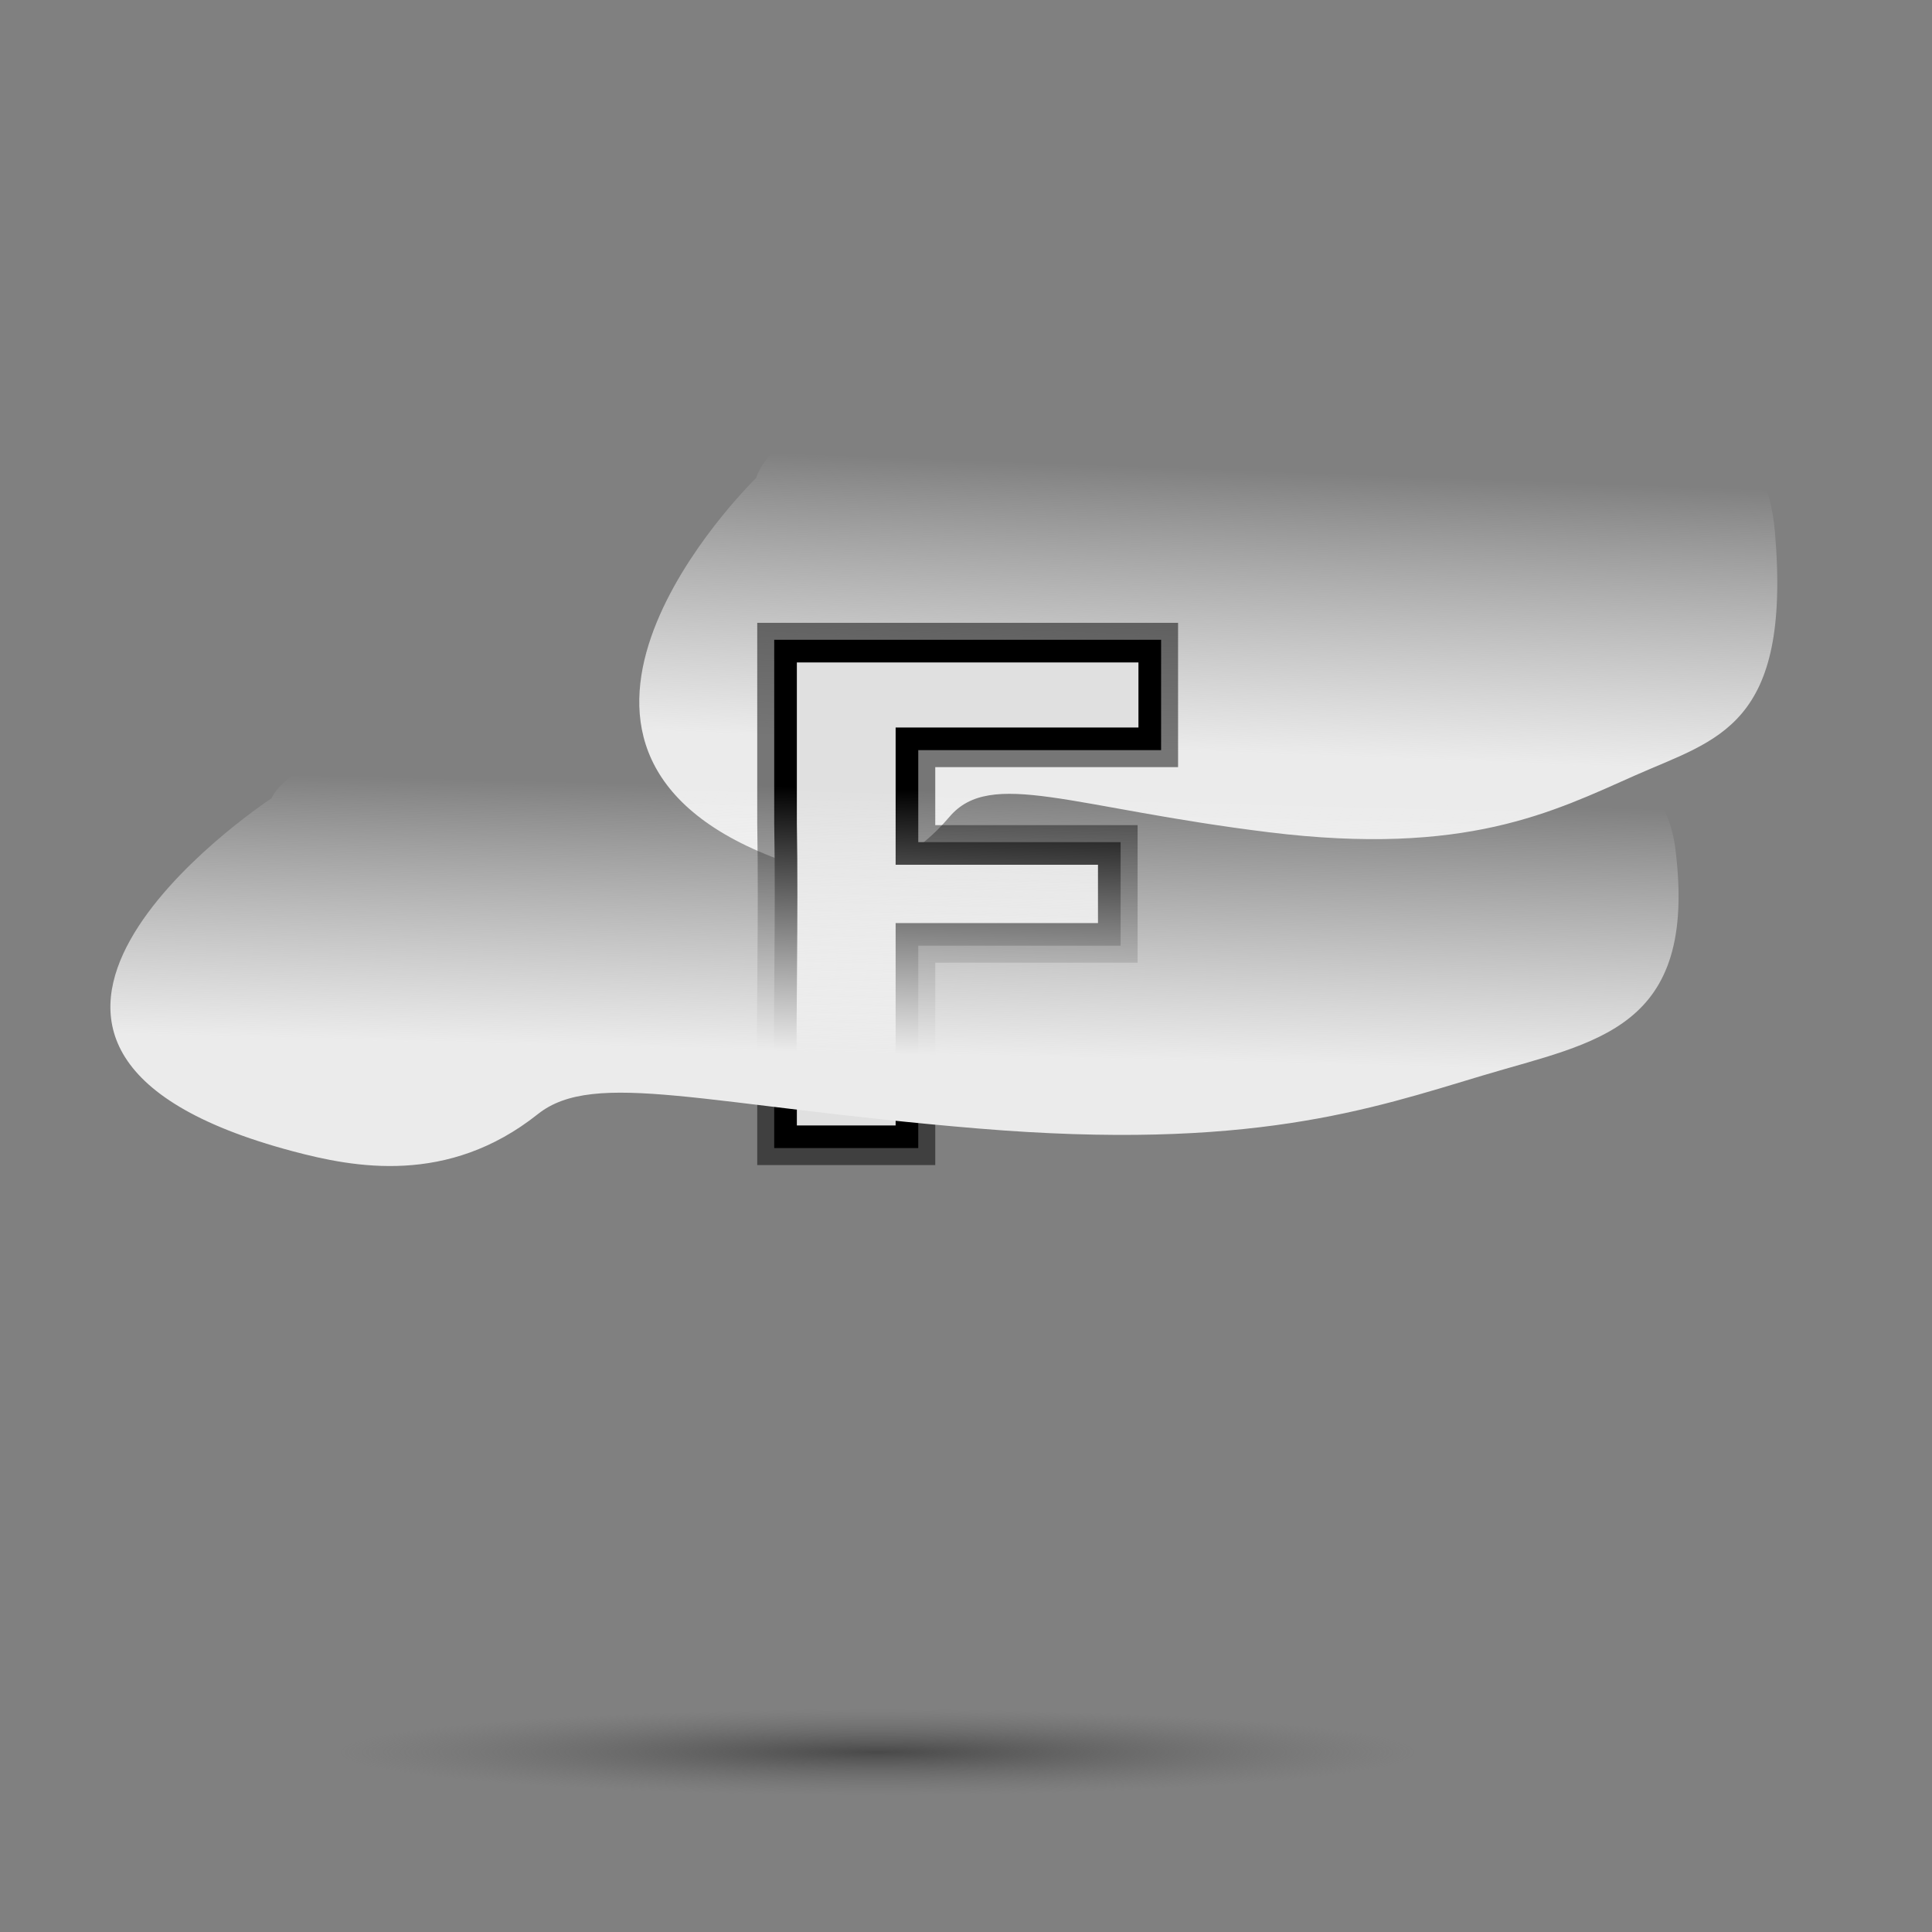 <?xml version="1.0" encoding="UTF-8" standalone="no"?>
<!-- Created with Inkscape (http://www.inkscape.org/) -->
<svg
   xmlns:dc="http://purl.org/dc/elements/1.1/"
   xmlns:cc="http://web.resource.org/cc/"
   xmlns:rdf="http://www.w3.org/1999/02/22-rdf-syntax-ns#"
   xmlns:svg="http://www.w3.org/2000/svg"
   xmlns="http://www.w3.org/2000/svg"
   xmlns:xlink="http://www.w3.org/1999/xlink"
   xmlns:sodipodi="http://inkscape.sourceforge.net/DTD/sodipodi-0.dtd"
   xmlns:inkscape="http://www.inkscape.org/namespaces/inkscape"
   width="128pt"
   height="128pt"
   id="svg2"
   sodipodi:version="0.32"
   inkscape:version="0.43"
   version="1.0"
   sodipodi:docbase="/usr/share/icons/Rongeur/scalable/weather"
   sodipodi:docname="20.svg">
  <rect width="100%" height="100%" fill="#808080" stroke="none"/>
  <defs
     id="defs4">
    <linearGradient
       id="linearGradient3154">
      <stop
         style="stop-color:#ebebeb;stop-opacity:1;"
         offset="0"
         id="stop3156" />
      <stop
         style="stop-color:#ffffff;stop-opacity:0;"
         offset="1"
         id="stop3158" />
    </linearGradient>
    <linearGradient
       id="linearGradient2489">
      <stop
         style="stop-color:#494949;stop-opacity:1;"
         offset="0"
         id="stop2491" />
      <stop
         style="stop-color:#696969;stop-opacity:0;"
         offset="1"
         id="stop2493" />
    </linearGradient>
    <radialGradient
       inkscape:collect="always"
       xlink:href="#linearGradient2489"
       id="radialGradient3370"
       cx="79.591"
       cy="150.384"
       fx="79.591"
       fy="150.384"
       r="46.036"
       gradientTransform="matrix(1,0,0,5.777778e-2,-8.557607e-16,141.695)"
       gradientUnits="userSpaceOnUse" />
    <linearGradient
       inkscape:collect="always"
       xlink:href="#linearGradient3154"
       id="linearGradient3160"
       x1="62.388"
       y1="92.706"
       x2="62.976"
       y2="69.307"
       gradientUnits="userSpaceOnUse" />
    <linearGradient
       inkscape:collect="always"
       xlink:href="#linearGradient3154"
       id="linearGradient5791"
       gradientUnits="userSpaceOnUse"
       x1="62.388"
       y1="92.706"
       x2="62.976"
       y2="69.307"
       gradientTransform="matrix(0.726,0,0,1.073,49.394,-33.449)" />
  </defs>
  <sodipodi:namedview
     id="base"
     pagecolor="#ffffff"
     bordercolor="#666666"
     borderopacity="1.0"
     inkscape:pageopacity="0.0"
     inkscape:pageshadow="2"
     inkscape:zoom="2.1677242"
     inkscape:cx="54.697529"
     inkscape:cy="59.363277"
     inkscape:document-units="px"
     inkscape:current-layer="layer1"
     showgrid="true"
     inkscape:window-width="948"
     inkscape:window-height="542"
     inkscape:window-x="92"
     inkscape:window-y="58" />
  <g
     inkscape:label="Calque 1"
     inkscape:groupmode="layer"
     id="layer1">
    <path
       sodipodi:type="arc"
       style="opacity:1;color:#000000;fill:url(#radialGradient3370);fill-opacity:1;fill-rule:evenodd;stroke:none;stroke-width:2.6;stroke-linecap:butt;stroke-linejoin:miter;marker:none;marker-start:none;marker-mid:none;marker-end:none;stroke-miterlimit:4;stroke-dasharray:none;stroke-dashoffset:0;stroke-opacity:0.498;visibility:visible;display:inline;overflow:visible"
       id="path1614"
       sodipodi:cx="79.59079"
       sodipodi:cy="150.38364"
       sodipodi:rx="46.035805"
       sodipodi:ry="2.6598465"
       d="M 125.627 150.384 A 46.036 2.66 0 1 1  33.555,150.384 A 46.036 2.66 0 1 1  125.627 150.384 z"
       transform="matrix(1.032,0,0,1.423,-4.622,-59.214)" />
    <path
       sodipodi:nodetypes="cssssssc"
       id="path5789"
       d="M 66.811,42.205 C 66.811,42.205 68.988,32.006 101.644,33.079 C 134.3,34.152 155.345,29.86 156.796,47.029 C 158.248,64.197 151.716,65.27 144.46,68.489 C 137.203,71.708 129.495,75.664 112.079,73.518 C 94.662,71.371 87.518,67.869 83.876,72.153 C 78.101,78.946 72.075,77.216 68.157,75.675 C 43.216,65.862 65.798,43.195 66.811,42.205 z "
       style="fill:url(#linearGradient5791);fill-opacity:1;fill-rule:evenodd;stroke:none;stroke-width:1px;stroke-linecap:butt;stroke-linejoin:miter;stroke-opacity:1" />
    <g
       id="g4912"
       transform="translate(-120,0)">
      <path
         style="fill:none;fill-opacity:1;stroke:#000000;stroke-width:5;stroke-miterlimit:4;stroke-dasharray:none;stroke-opacity:0.498"
         d="M 200.117,91.479 L 200.117,82.542 L 209.054,82.542 L 217.992,82.542 L 217.992,78.967 L 217.992,75.392 L 208.986,75.392 L 200.117,75.392 L 200.117,70.327 L 200.117,65.266 L 211.14,65.266 L 221.567,65.266 L 221.567,61.045 L 221.567,57.517 L 205.032,57.517 L 189.392,57.517 L 189.392,72.71 C 189.538,81.067 189.292,90.719 189.392,94.16 L 189.392,100.417 L 194.754,100.417 L 200.117,100.417 L 200.117,91.479 z "
         id="path4037"
         sodipodi:nodetypes="cccccccccccccccccccccc" />
      <path
         sodipodi:nodetypes="cccccccccccccccccccccc"
         id="path3162"
         d="M 200.117,91.479 L 200.117,82.542 L 209.054,82.542 L 217.992,82.542 L 217.992,78.967 L 217.992,75.392 L 208.986,75.392 L 200.117,75.392 L 200.117,70.327 L 200.117,65.266 L 211.14,65.266 L 221.567,65.266 L 221.567,61.045 L 221.567,57.517 L 205.032,57.517 L 189.392,57.517 L 189.392,72.71 C 189.538,81.067 189.292,90.719 189.392,94.16 L 189.392,100.417 L 194.754,100.417 L 200.117,100.417 L 200.117,91.479 z "
         style="fill:#e0e0e0;fill-opacity:1;stroke:#000000;stroke-width:2;stroke-miterlimit:4;stroke-dasharray:none;stroke-opacity:1" />
    </g>
    <path
       style="fill:url(#linearGradient3160);fill-opacity:1.0;fill-rule:evenodd;stroke:none;stroke-width:1px;stroke-linecap:butt;stroke-linejoin:miter;stroke-opacity:1"
       d="M 24,70.505 C 24,70.505 27,61 72,62 C 117,63 146,59 148,75 C 150,91 141,92 131,95 C 121,98 110.38,101.686 86.38,99.686 C 62.38,97.686 52.534,94.422 47.515,98.415 C 39.558,104.746 31.254,103.133 25.855,101.696 C -8.513,92.552 22.604,71.428 24,70.505 z "
       id="path2279"
       sodipodi:nodetypes="cssssssc" />
  </g>
</svg>
